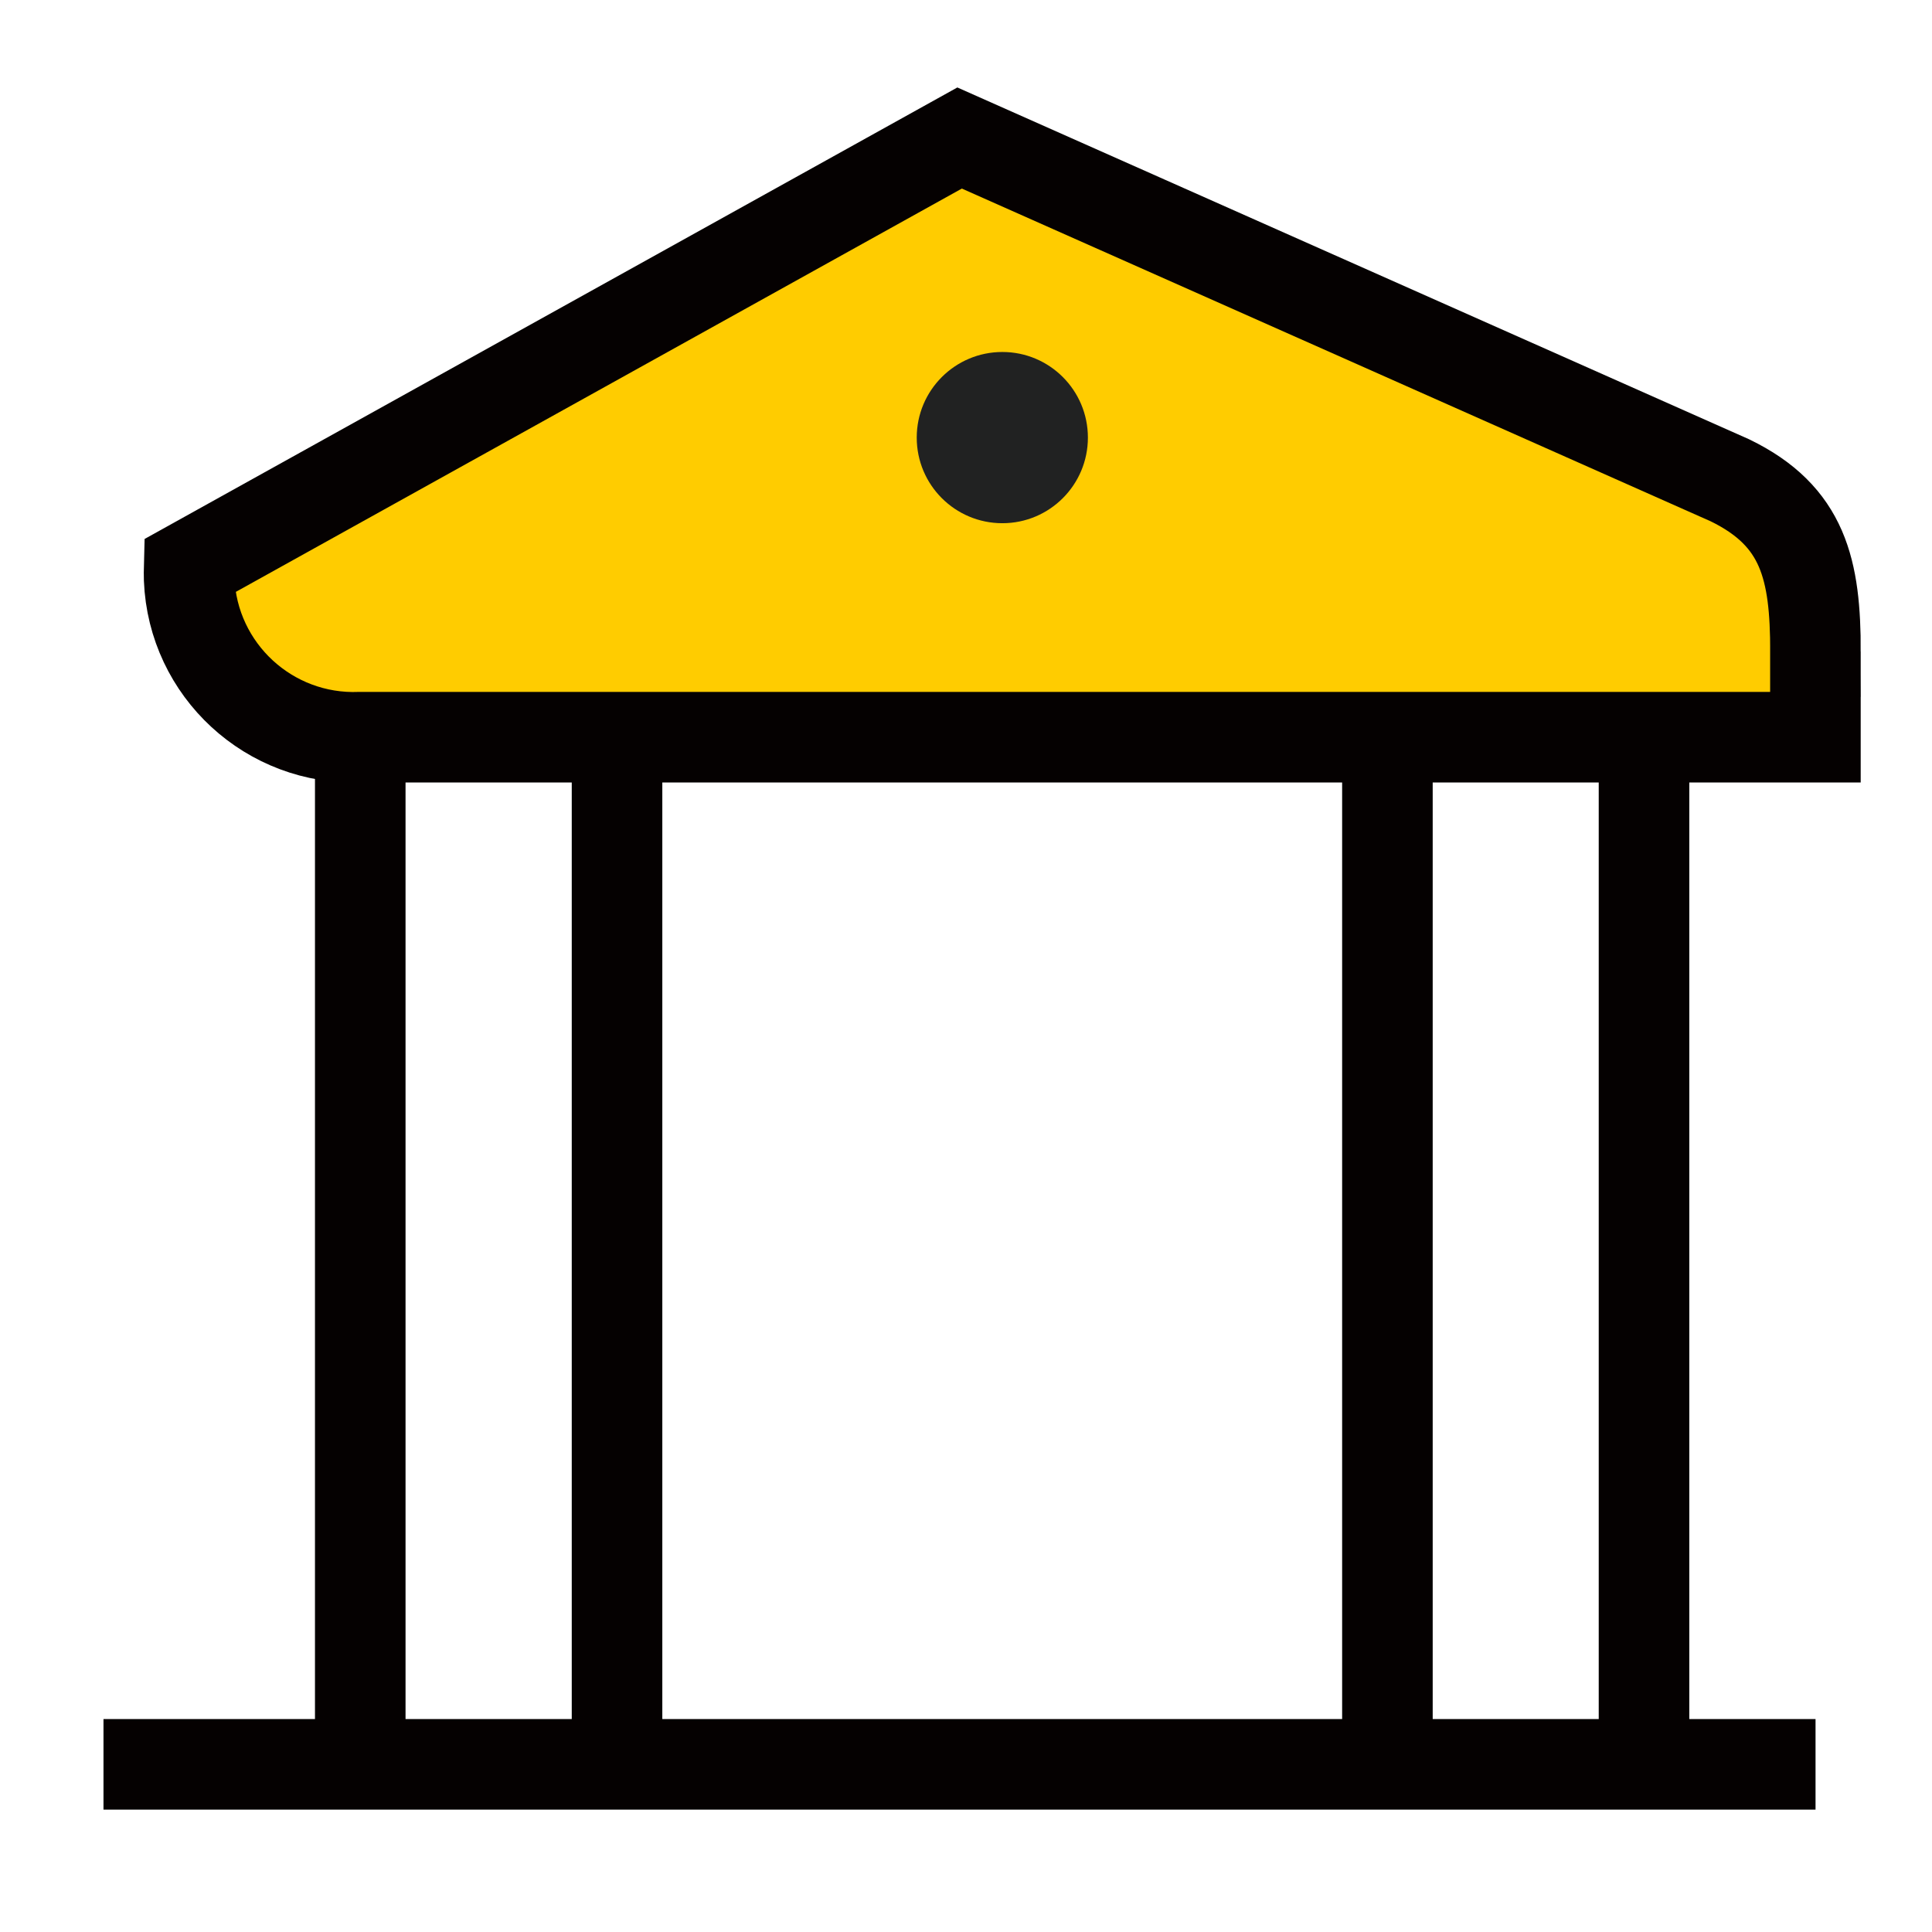 <svg xmlns="http://www.w3.org/2000/svg" width="32" height="32" viewBox="0 0 32 32">
    <g fill="none" fill-rule="evenodd">
        <g>
            <g>
                <g>
                    <g>
                        <g>
                            <g>
                                <path fill="#FC0" d="M28.355 8.506v1.418h-24.1c-1.506.06-2.775-1.11-2.836-2.615-.002-.074-.002-.147 0-.22L14.18 0l12.76 5.67c1.22.593 1.416 1.48 1.416 2.836" transform="translate(-172 -886) translate(54.5 160) translate(0 672) translate(25.5 54) translate(92) translate(1.714 2.286)"/>
                                <path stroke="#050101" stroke-linecap="square" stroke-width="1.5" d="M28.355 8.506v1.418h-24.1c-1.506.06-2.775-1.11-2.836-2.615-.002-.074-.002-.147 0-.22L14.18 0l12.76 5.67c1.22.593 1.416 1.48 1.416 2.836z" transform="translate(-172 -886) translate(54.5 160) translate(0 672) translate(25.5 54) translate(92) translate(1.714 2.286)"/>
                                <path stroke="#050101" stroke-width="1.5" d="M28.357 26.937L0 26.937M4.253 9.922L4.253 26.934M8.506 26.937L8.506 9.922M21.266 9.922L21.266 26.934M25.516 10L25.516 27.012" transform="translate(-172 -886) translate(54.5 160) translate(0 672) translate(25.5 54) translate(92) translate(1.714 2.286)"/>
                                <path fill="#212222" d="M14.888 6.38c-.783 0-1.418-.634-1.418-1.418 0-.783.635-1.418 1.418-1.418.783 0 1.417.635 1.417 1.418 0 .783-.634 1.418-1.417 1.418" transform="translate(-172 -886) translate(54.5 160) translate(0 672) translate(25.5 54) translate(92) translate(1.714 2.286)"/>
                            </g>
                        </g>
                    </g>
                </g>
            </g>
        </g>
    </g>
</svg>

